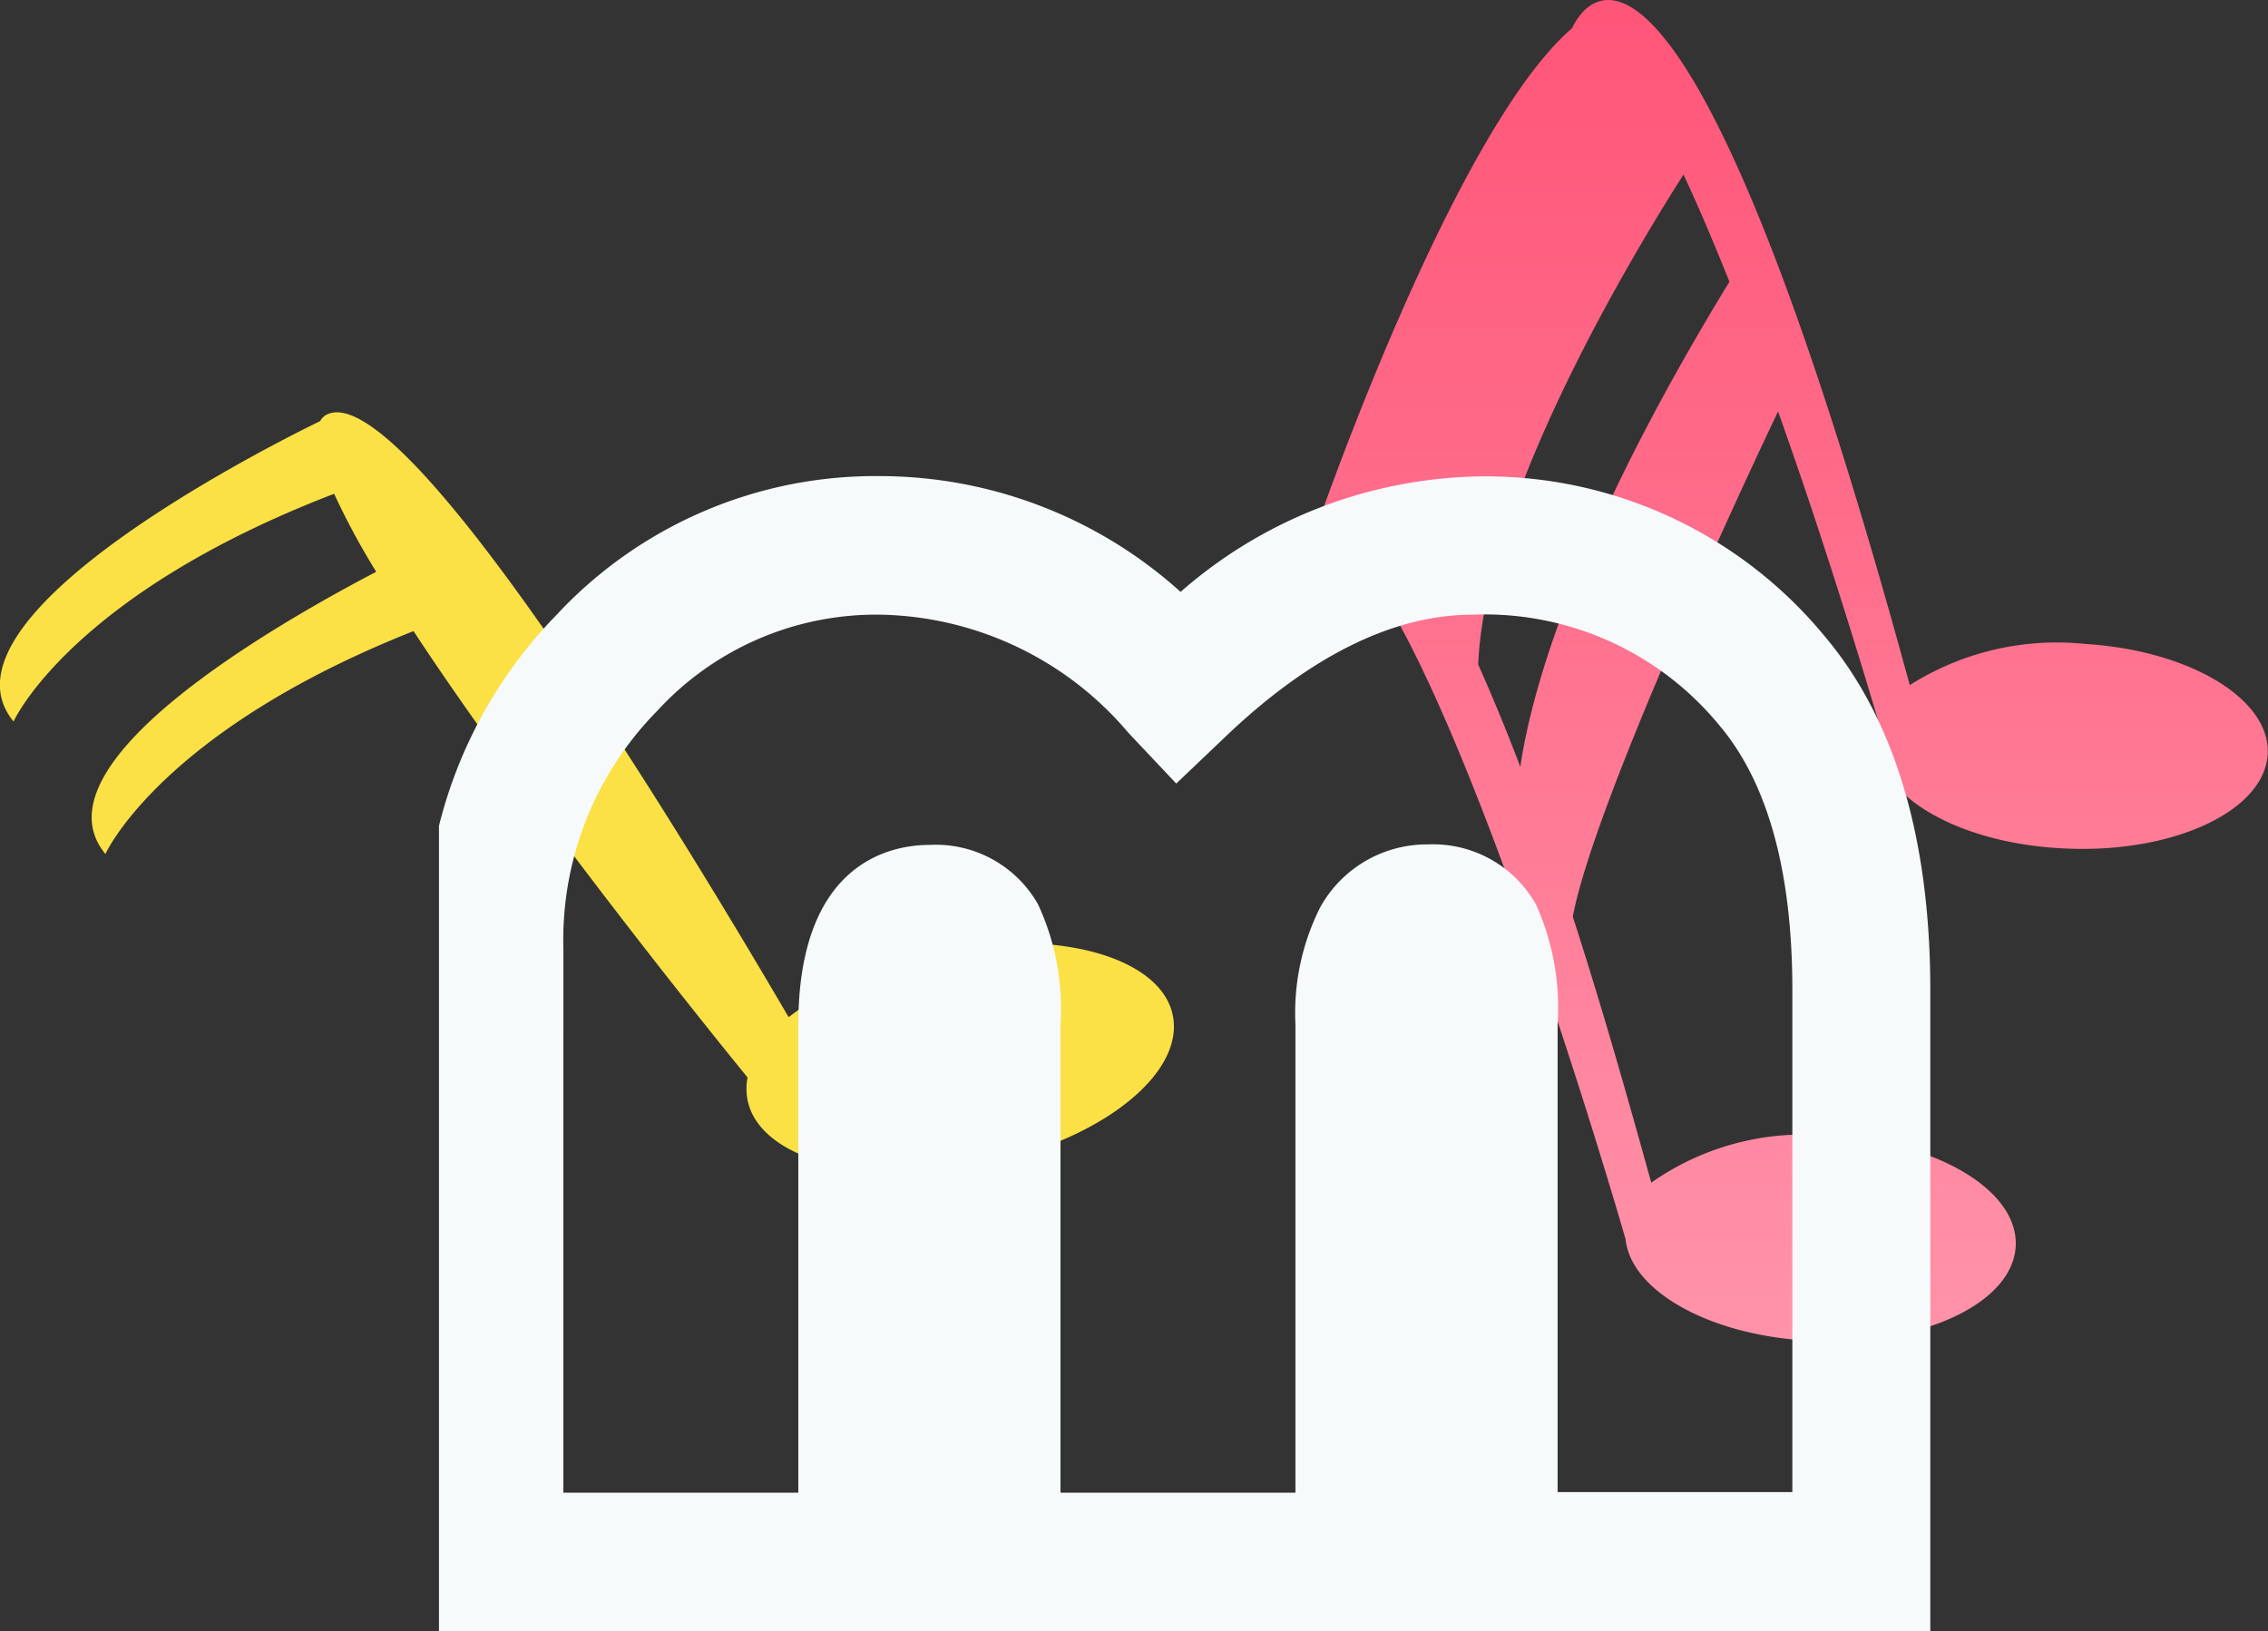 <svg xmlns="http://www.w3.org/2000/svg" xmlns:xlink="http://www.w3.org/1999/xlink" viewBox="0 0 71.972 51.775">
  <rect x="0" y="0" width="71.972" height="51.775" fill="#333333" stroke="none"/>
  <defs>
    <style>
      .cls-1 {
        fill: #fbe146;
      }

      .cls-2 {
        fill: url(#linear-gradient);
      }

      .cls-3 {
        fill: #f6fafb;
      }
    </style>
    <linearGradient id="linear-gradient" x1="0.5" x2="0.5" y2="1" gradientUnits="objectBoundingBox">
      <stop offset="0" stop-color="#ff5175"/>
      <stop offset="1" stop-color="#ff93a9"/>
    </linearGradient>
  </defs>
  <g id="Logotype" transform="translate(0 0)">
    <g id="Logo_1" data-name="Logo 1" transform="translate(0)">
      <path id="Tracé_2" data-name="Tracé 2" class="cls-1" d="M94.2,141.353c-.121-1.913-3.264-2.976-7.015-2.353a11.2,11.2,0,0,0-5.208,2.171c-2.733-4.676-11.995-20.178-14.606-19.146a.477.477,0,0,0-.258.228c-1.776.865-12.42,6.255-9.732,9.535,0,0,1.792-4.008,10.173-7.227a23.247,23.247,0,0,0,1.336,2.475c-3.249,1.7-10.932,6.119-8.594,8.958,0,0,1.731-3.887,9.778-7.075,3.431,5.223,8.73,11.873,10.6,14.166a1.782,1.782,0,0,0-.03.486c.121,1.913,3.264,2.976,7.015,2.353C91.394,145.331,94.324,143.266,94.2,141.353Z" transform="translate(-56.951 -108.89)"/>
      <path id="Tracé_3" data-name="Tracé 3" class="cls-2" d="M356.245,20.431a8.718,8.718,0,0,0-5.572,1.306C344.053-2.556,340.8-.855,339.953.891c-3.8,3.28-8.153,15.973-8.153,15.973,3.4-.015,9.854,22.456,9.854,22.456.167,1.625,2.612,3.037,5.77,3.219,3.416.213,6.377-1.078,6.6-2.87s-2.353-3.416-5.77-3.614a8.4,8.4,0,0,0-5.785,1.473c-.9-3.264-1.716-6.058-2.49-8.442.668-3.538,5.284-13.452,6.514-16.033,1.594,4.464,2.854,8.73,3.219,9.945a.981.981,0,0,0-.061.3c-.228,1.792,2.353,3.416,5.77,3.614,3.416.213,6.377-1.078,6.6-2.87C362.242,22.268,359.661,20.644,356.245,20.431Zm-17.931,3.9c-.471-1.245-.926-2.323-1.336-3.249.213-5.329,5.071-13.285,6.514-15.547.486,1.032.972,2.186,1.458,3.4C339.969,17.091,338.648,22.041,338.314,24.333Z" transform="translate(-290.069 0.006)"/>
      <path id="Tracé_9" data-name="Tracé 9" class="cls-3" d="M81.227,115.822c0-4.8-1.124-8.578-3.325-11.205a13.928,13.928,0,0,0-11.205-5.1,14.765,14.765,0,0,0-9.262,3.659,14.264,14.264,0,0,0-9.52-3.674,13.815,13.815,0,0,0-10.279,4.4,14.651,14.651,0,0,0-3.735,6.7v25.568H81.227Zm-43.378-1.336a10.352,10.352,0,0,1,2.976-7.531A9.423,9.423,0,0,1,47.93,103.9a10.546,10.546,0,0,1,7.85,3.75l1.518,1.609,1.609-1.533c2.672-2.536,5.3-3.826,7.8-3.826a9.626,9.626,0,0,1,7.834,3.522c1.534,1.822,2.308,4.646,2.308,8.381v15.942H69.4V116.885a7.955,7.955,0,0,0-.683-3.781,3.746,3.746,0,0,0-3.431-1.913,3.868,3.868,0,0,0-3.416,1.989,7.439,7.439,0,0,0-.79,3.72v14.864H53.624V116.9a7.822,7.822,0,0,0-.714-3.811,3.728,3.728,0,0,0-3.431-1.883c-1.26,0-4.175.562-4.175,5.724v14.834H37.849Z" transform="translate(-19.971 -84.392)"/>
    </g>
  </g>
</svg>
